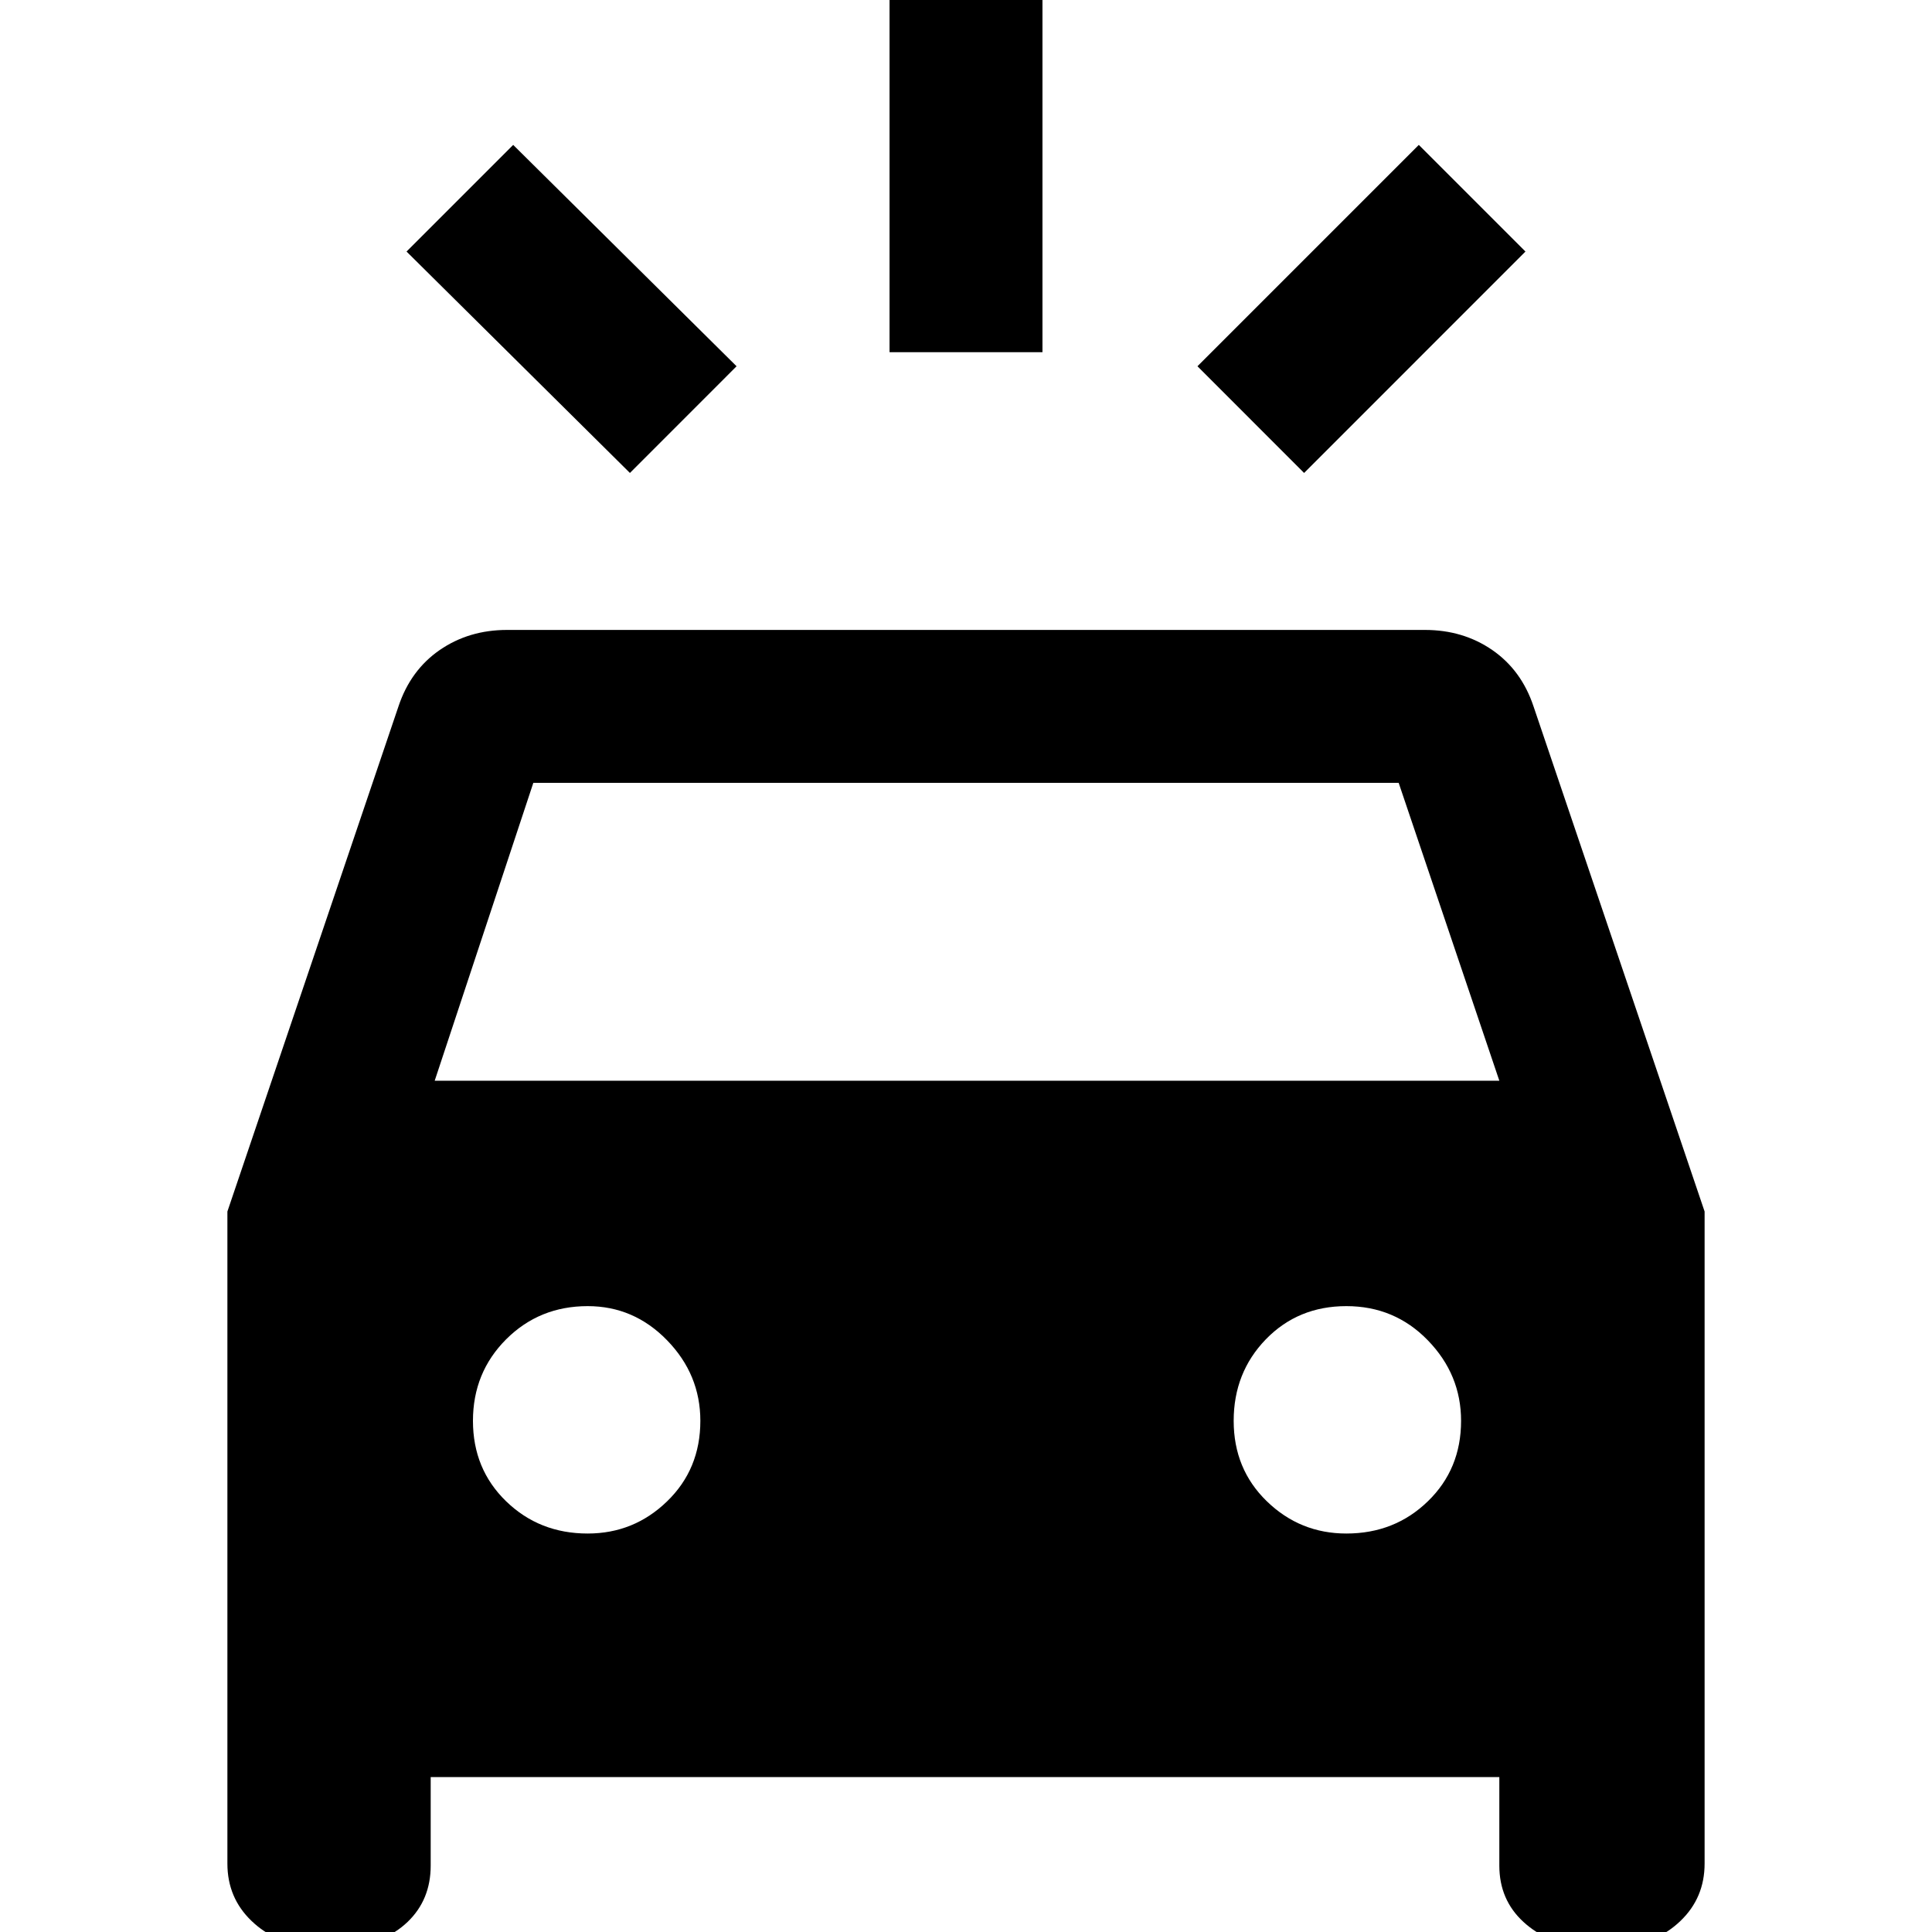 <svg xmlns="http://www.w3.org/2000/svg" height="40" width="40"><path d="M13.042 9.792 8.417 5.208 10.625 3l4.625 4.583Zm13.958 0-2.208-2.209L29.375 3l2.208 2.208Zm-8.583-2.5V-.292h3.166v7.584ZM6.375 40.25q-.667 0-1.167-.479t-.5-1.188v-13.5L8.25 14.625q.25-.75.854-1.167.604-.416 1.396-.416h19q.792 0 1.396.416.604.417.854 1.167l3.542 10.458v13.5q0 .709-.5 1.188t-1.167.479h-.917q-.666 0-1.166-.458-.5-.459-.5-1.167v-1.833H8.917v1.833q0 .708-.479 1.167-.48.458-1.188.458ZM9 22.375h22.042l-2.084-6.167H11.042Zm3.167 9.375q.958 0 1.645-.667.688-.666.688-1.666 0-.959-.688-1.667-.687-.708-1.645-.708-1 0-1.688.687-.687.688-.687 1.688t.687 1.666q.688.667 1.688.667Zm15.708 0q1 0 1.687-.667.688-.666.688-1.666 0-.959-.688-1.667-.687-.708-1.687-.708t-1.667.687q-.666.688-.666 1.688t.687 1.666q.688.667 1.646.667Z"/></svg>